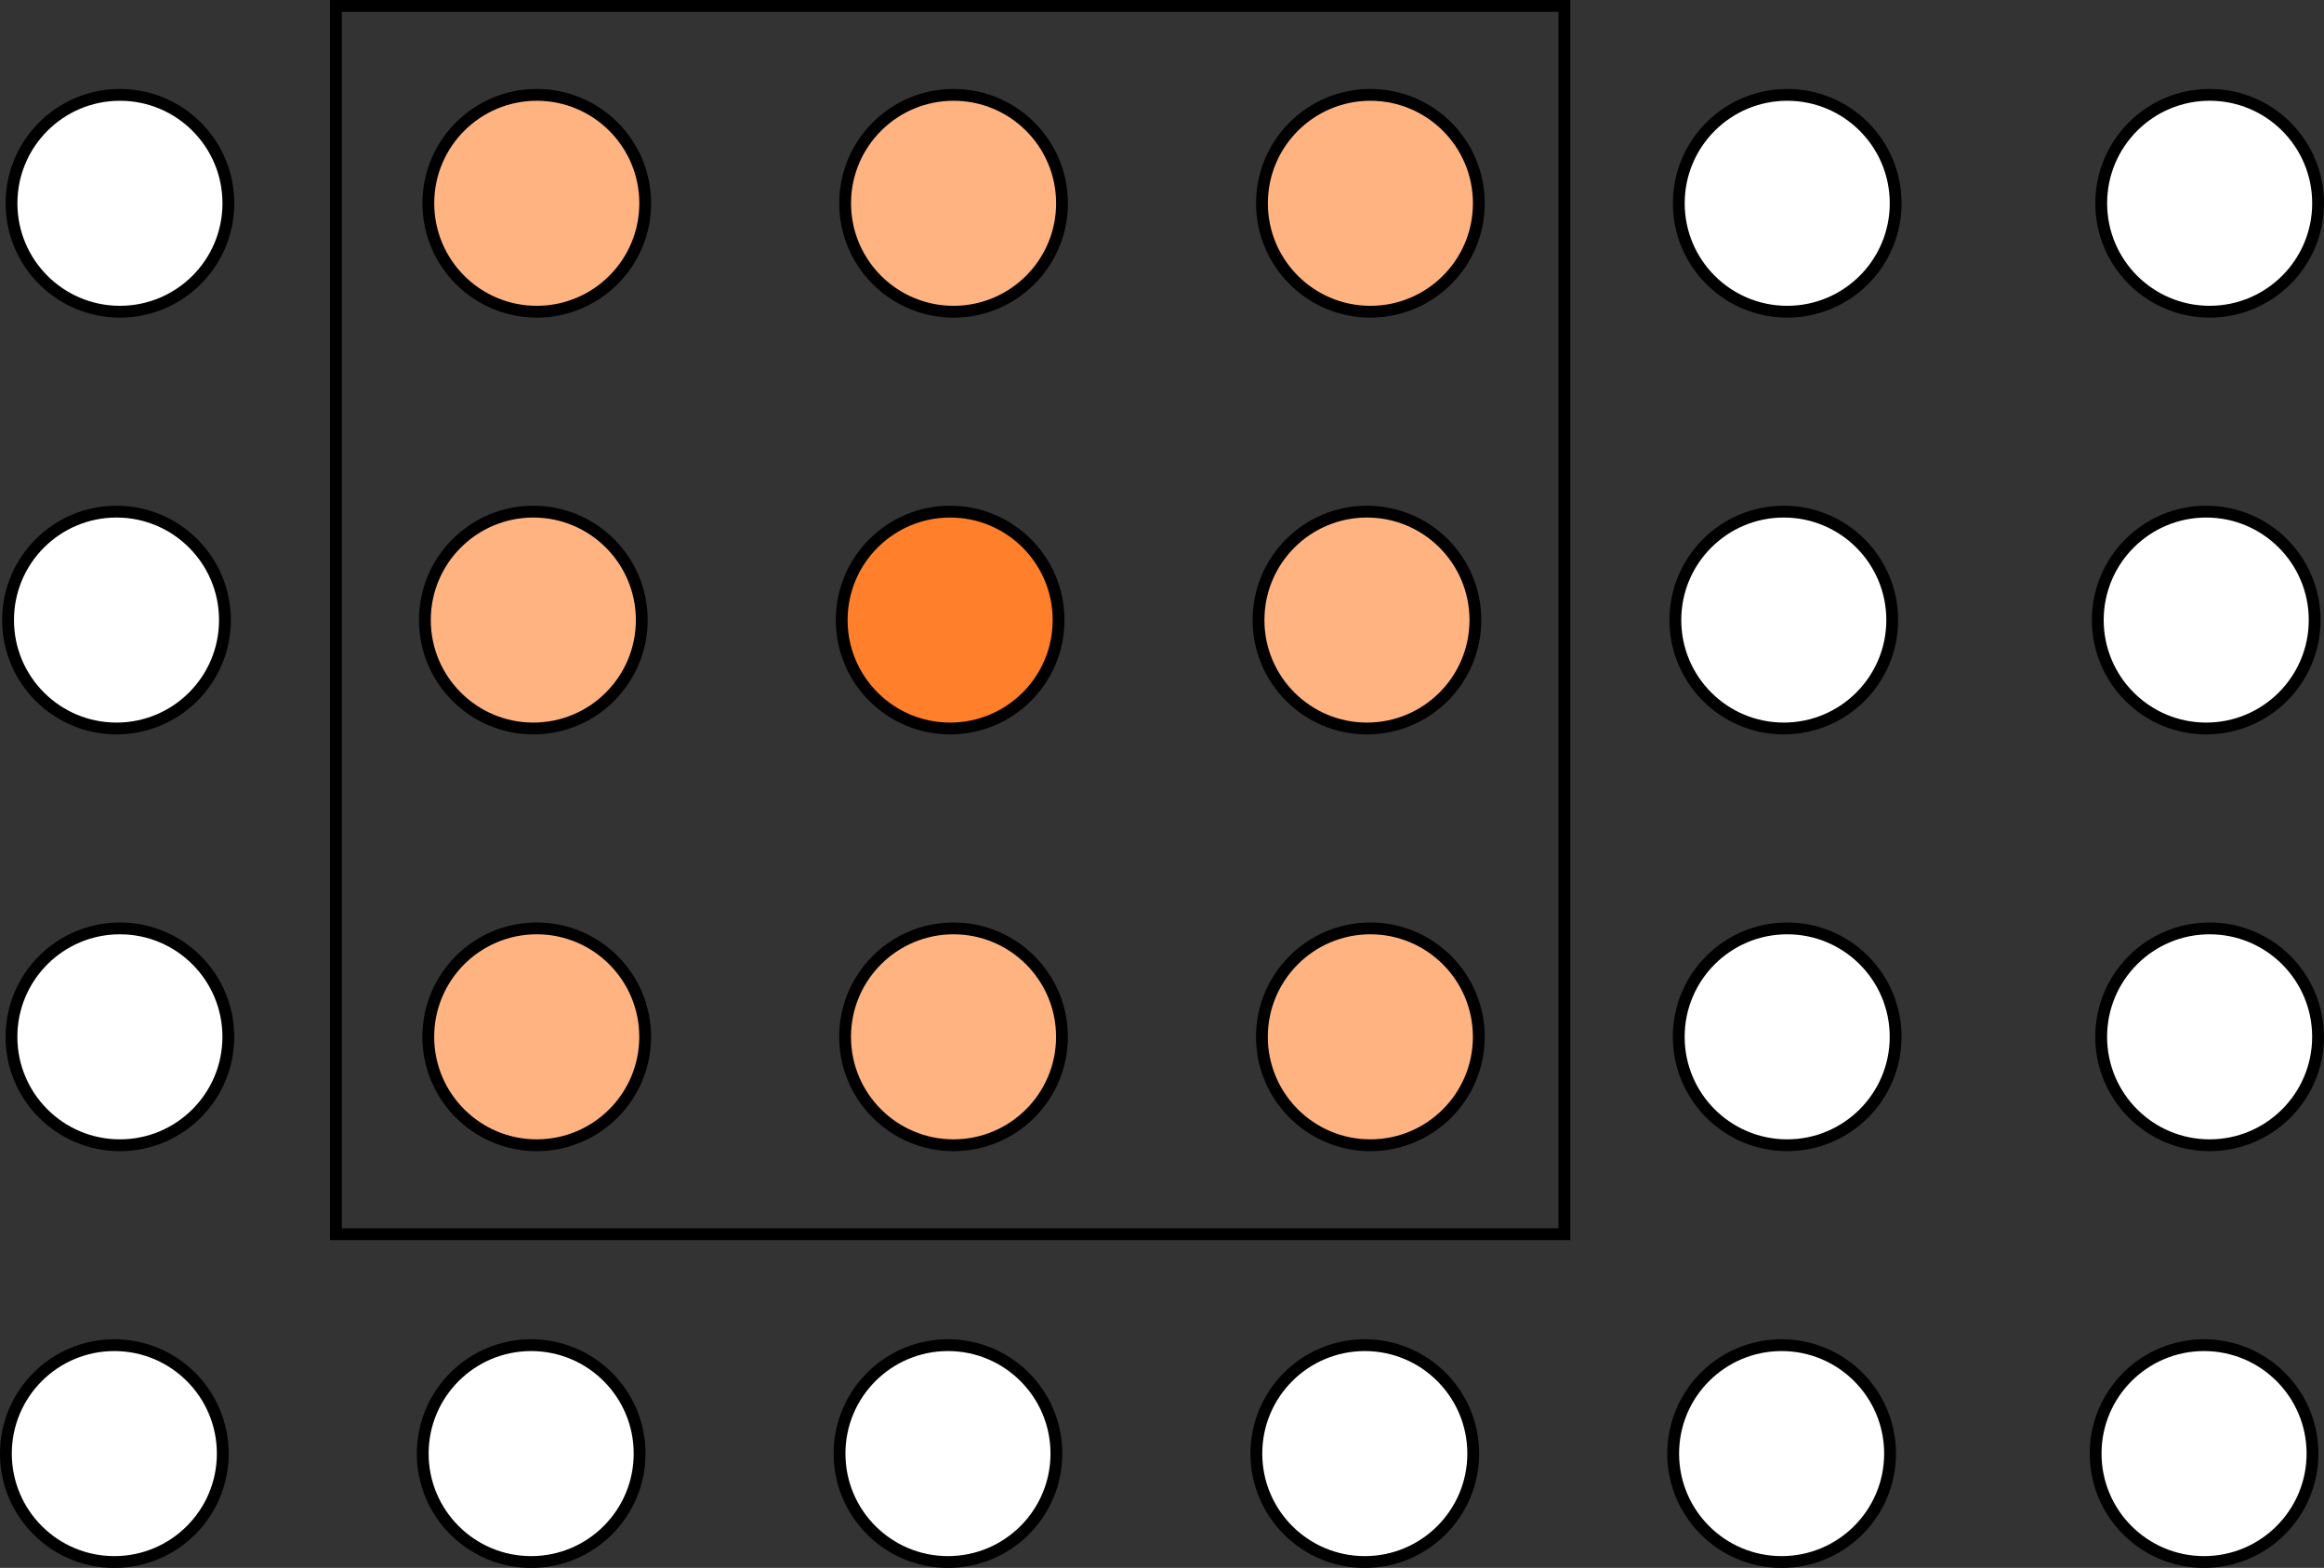 <?xml version="1.0" encoding="UTF-8" standalone="no"?>
<!-- Created with Inkscape (http://www.inkscape.org/) -->

<svg
   width="104.049mm"
   height="70.208mm"
   viewBox="0 0 104.049 70.208"
   version="1.1"
   id="svg5"
   inkscape:version="1.2.2 (b0a8486541, 2022-12-01)"
   sodipodi:docname="hard_neighborhood.svg"
   xmlns:inkscape="http://www.inkscape.org/namespaces/inkscape"
   xmlns:sodipodi="http://sodipodi.sourceforge.net/DTD/sodipodi-0.dtd"
   xmlns="http://www.w3.org/2000/svg"
   xmlns:svg="http://www.w3.org/2000/svg">
  <rect x="0" y="0" width="104.049" height="70.208" fill="#333333" stroke="none"/>
  <sodipodi:namedview
     id="namedview7"
     pagecolor="#ffffff"
     bordercolor="#666666"
     borderopacity="1.0"
     inkscape:showpageshadow="2"
     inkscape:pageopacity="0.0"
     inkscape:pagecheckerboard="0"
     inkscape:deskcolor="#d1d1d1"
     inkscape:document-units="mm"
     showgrid="false"
     inkscape:zoom="1.7320481"
     inkscape:cx="131.34739"
     inkscape:cy="204.67099"
     inkscape:window-width="2560"
     inkscape:window-height="1411"
     inkscape:window-x="0"
     inkscape:window-y="0"
     inkscape:window-maximized="1"
     inkscape:current-layer="layer1" />
  <defs
     id="defs2" />
  <g
     inkscape:label="Layer 1"
     inkscape:groupmode="layer"
     id="layer1"
     transform="translate(-26.803,-16.184)">
    <circle
       style="fill:#ffffff;fill-opacity:1;fill-rule:evenodd;stroke:#000000;stroke-width:0.529;stroke-linecap:round;stroke-dasharray:none"
       id="path111"
       cx="32.173"
       cy="25.287"
       r="4.855" />
    <circle
       style="fill:#ffb380;fill-opacity:1;fill-rule:evenodd;stroke:#000000;stroke-width:0.529;stroke-linecap:round;stroke-dasharray:none"
       id="path111-3"
       cx="50.835"
       cy="25.287"
       r="4.855" />
    <circle
       style="fill:#ffb380;fill-opacity:1;fill-rule:evenodd;stroke:#000000;stroke-width:0.529;stroke-linecap:round;stroke-dasharray:none"
       id="path111-6"
       cx="69.496"
       cy="25.287"
       r="4.855" />
    <circle
       style="fill:#ffb380;fill-opacity:1;fill-rule:evenodd;stroke:#000000;stroke-width:0.529;stroke-linecap:round;stroke-dasharray:none"
       id="path111-7"
       cx="88.158"
       cy="25.287"
       r="4.855" />
    <circle
       style="fill:#ffffff;fill-opacity:1;fill-rule:evenodd;stroke:#000000;stroke-width:0.529;stroke-linecap:round;stroke-dasharray:none"
       id="path111-5"
       cx="106.82"
       cy="25.287"
       r="4.855" />
    <circle
       style="fill:#ffffff;fill-opacity:1;fill-rule:evenodd;stroke:#000000;stroke-width:0.529;stroke-linecap:round;stroke-dasharray:none"
       id="path111-9"
       cx="32.019"
       cy="43.949"
       r="4.855" />
    <circle
       style="fill:#ffb380;fill-opacity:1;fill-rule:evenodd;stroke:#000000;stroke-width:0.529;stroke-linecap:round;stroke-dasharray:none"
       id="path111-3-2"
       cx="50.681"
       cy="43.949"
       r="4.855" />
    <circle
       style="fill:#ff7f2a;fill-opacity:1;fill-rule:evenodd;stroke:#000000;stroke-width:0.529;stroke-linecap:round;stroke-dasharray:none"
       id="path111-6-0"
       cx="69.342"
       cy="43.949"
       r="4.855" />
    <circle
       style="fill:#ffb380;fill-opacity:1;fill-rule:evenodd;stroke:#000000;stroke-width:0.529;stroke-linecap:round;stroke-dasharray:none"
       id="path111-7-2"
       cx="88.004"
       cy="43.949"
       r="4.855" />
    <circle
       style="fill:#ffffff;fill-opacity:1;fill-rule:evenodd;stroke:#000000;stroke-width:0.529;stroke-linecap:round;stroke-dasharray:none"
       id="path111-5-3"
       cx="106.666"
       cy="43.949"
       r="4.855" />
    <circle
       style="fill:#ffffff;fill-opacity:1;fill-rule:evenodd;stroke:#000000;stroke-width:0.529;stroke-linecap:round;stroke-dasharray:none"
       id="path111-92"
       cx="32.171"
       cy="62.611"
       r="4.855" />
    <circle
       style="fill:#ffb380;fill-opacity:1;fill-rule:evenodd;stroke:#000000;stroke-width:0.529;stroke-linecap:round;stroke-dasharray:none"
       id="path111-3-28"
       cx="50.833"
       cy="62.611"
       r="4.855" />
    <circle
       style="fill:#ffb380;fill-opacity:1;fill-rule:evenodd;stroke:#000000;stroke-width:0.529;stroke-linecap:round;stroke-dasharray:none"
       id="path111-6-9"
       cx="69.494"
       cy="62.611"
       r="4.855" />
    <circle
       style="fill:#ffb380;fill-opacity:1;fill-rule:evenodd;stroke:#000000;stroke-width:0.529;stroke-linecap:round;stroke-dasharray:none"
       id="path111-7-7"
       cx="88.156"
       cy="62.611"
       r="4.855" />
    <circle
       style="fill:#ffffff;fill-opacity:1;fill-rule:evenodd;stroke:#000000;stroke-width:0.529;stroke-linecap:round;stroke-dasharray:none"
       id="path111-5-36"
       cx="106.818"
       cy="62.611"
       r="4.855" />
    <circle
       style="fill:#ffffff;fill-opacity:1;fill-rule:evenodd;stroke:#000000;stroke-width:0.529;stroke-linecap:round;stroke-dasharray:none"
       id="path111-2"
       cx="31.922"
       cy="81.273"
       r="4.855" />
    <circle
       style="fill:#ffffff;fill-opacity:1;fill-rule:evenodd;stroke:#000000;stroke-width:0.529;stroke-linecap:round;stroke-dasharray:none"
       id="path111-3-9"
       cx="50.584"
       cy="81.273"
       r="4.855" />
    <circle
       style="fill:#ffffff;fill-opacity:1;fill-rule:evenodd;stroke:#000000;stroke-width:0.529;stroke-linecap:round;stroke-dasharray:none"
       id="path111-6-3"
       cx="69.245"
       cy="81.273"
       r="4.855" />
    <circle
       style="fill:#ffffff;fill-opacity:1;fill-rule:evenodd;stroke:#000000;stroke-width:0.529;stroke-linecap:round;stroke-dasharray:none"
       id="path111-7-1"
       cx="87.907"
       cy="81.273"
       r="4.855" />
    <circle
       style="fill:#ffffff;fill-opacity:1;fill-rule:evenodd;stroke:#000000;stroke-width:0.529;stroke-linecap:round;stroke-dasharray:none"
       id="path111-5-9"
       cx="106.569"
       cy="81.273"
       r="4.855" />
    <g
       id="g925"
       transform="translate(-10.689,-41.406)">
      <circle
         style="fill:#ffffff;fill-opacity:1;fill-rule:evenodd;stroke:#000000;stroke-width:0.529;stroke-linecap:round;stroke-dasharray:none"
         id="path111-5-367"
         cx="136.422"
         cy="66.692"
         r="4.855" />
      <circle
         style="fill:#ffffff;fill-opacity:1;fill-rule:evenodd;stroke:#000000;stroke-width:0.529;stroke-linecap:round;stroke-dasharray:none"
         id="path111-5-3-5"
         cx="136.268"
         cy="85.355"
         r="4.855" />
      <circle
         style="fill:#ffffff;fill-opacity:1;fill-rule:evenodd;stroke:#000000;stroke-width:0.529;stroke-linecap:round;stroke-dasharray:none"
         id="path111-5-36-3"
         cx="136.42"
         cy="104.017"
         r="4.855" />
      <circle
         style="fill:#ffffff;fill-opacity:1;fill-rule:evenodd;stroke:#000000;stroke-width:0.529;stroke-linecap:round;stroke-dasharray:none"
         id="path111-5-9-5"
         cx="136.171"
         cy="122.679"
         r="4.855" />
    </g>
    <rect
       style="opacity:1;fill:none;fill-opacity:1;fill-rule:evenodd;stroke:#000000;stroke-width:0.529;stroke-linecap:round;stroke-dasharray:none"
       id="rect2027"
       width="55"
       height="55"
       x="41.842"
       y="16.449" />
  </g>
</svg>
